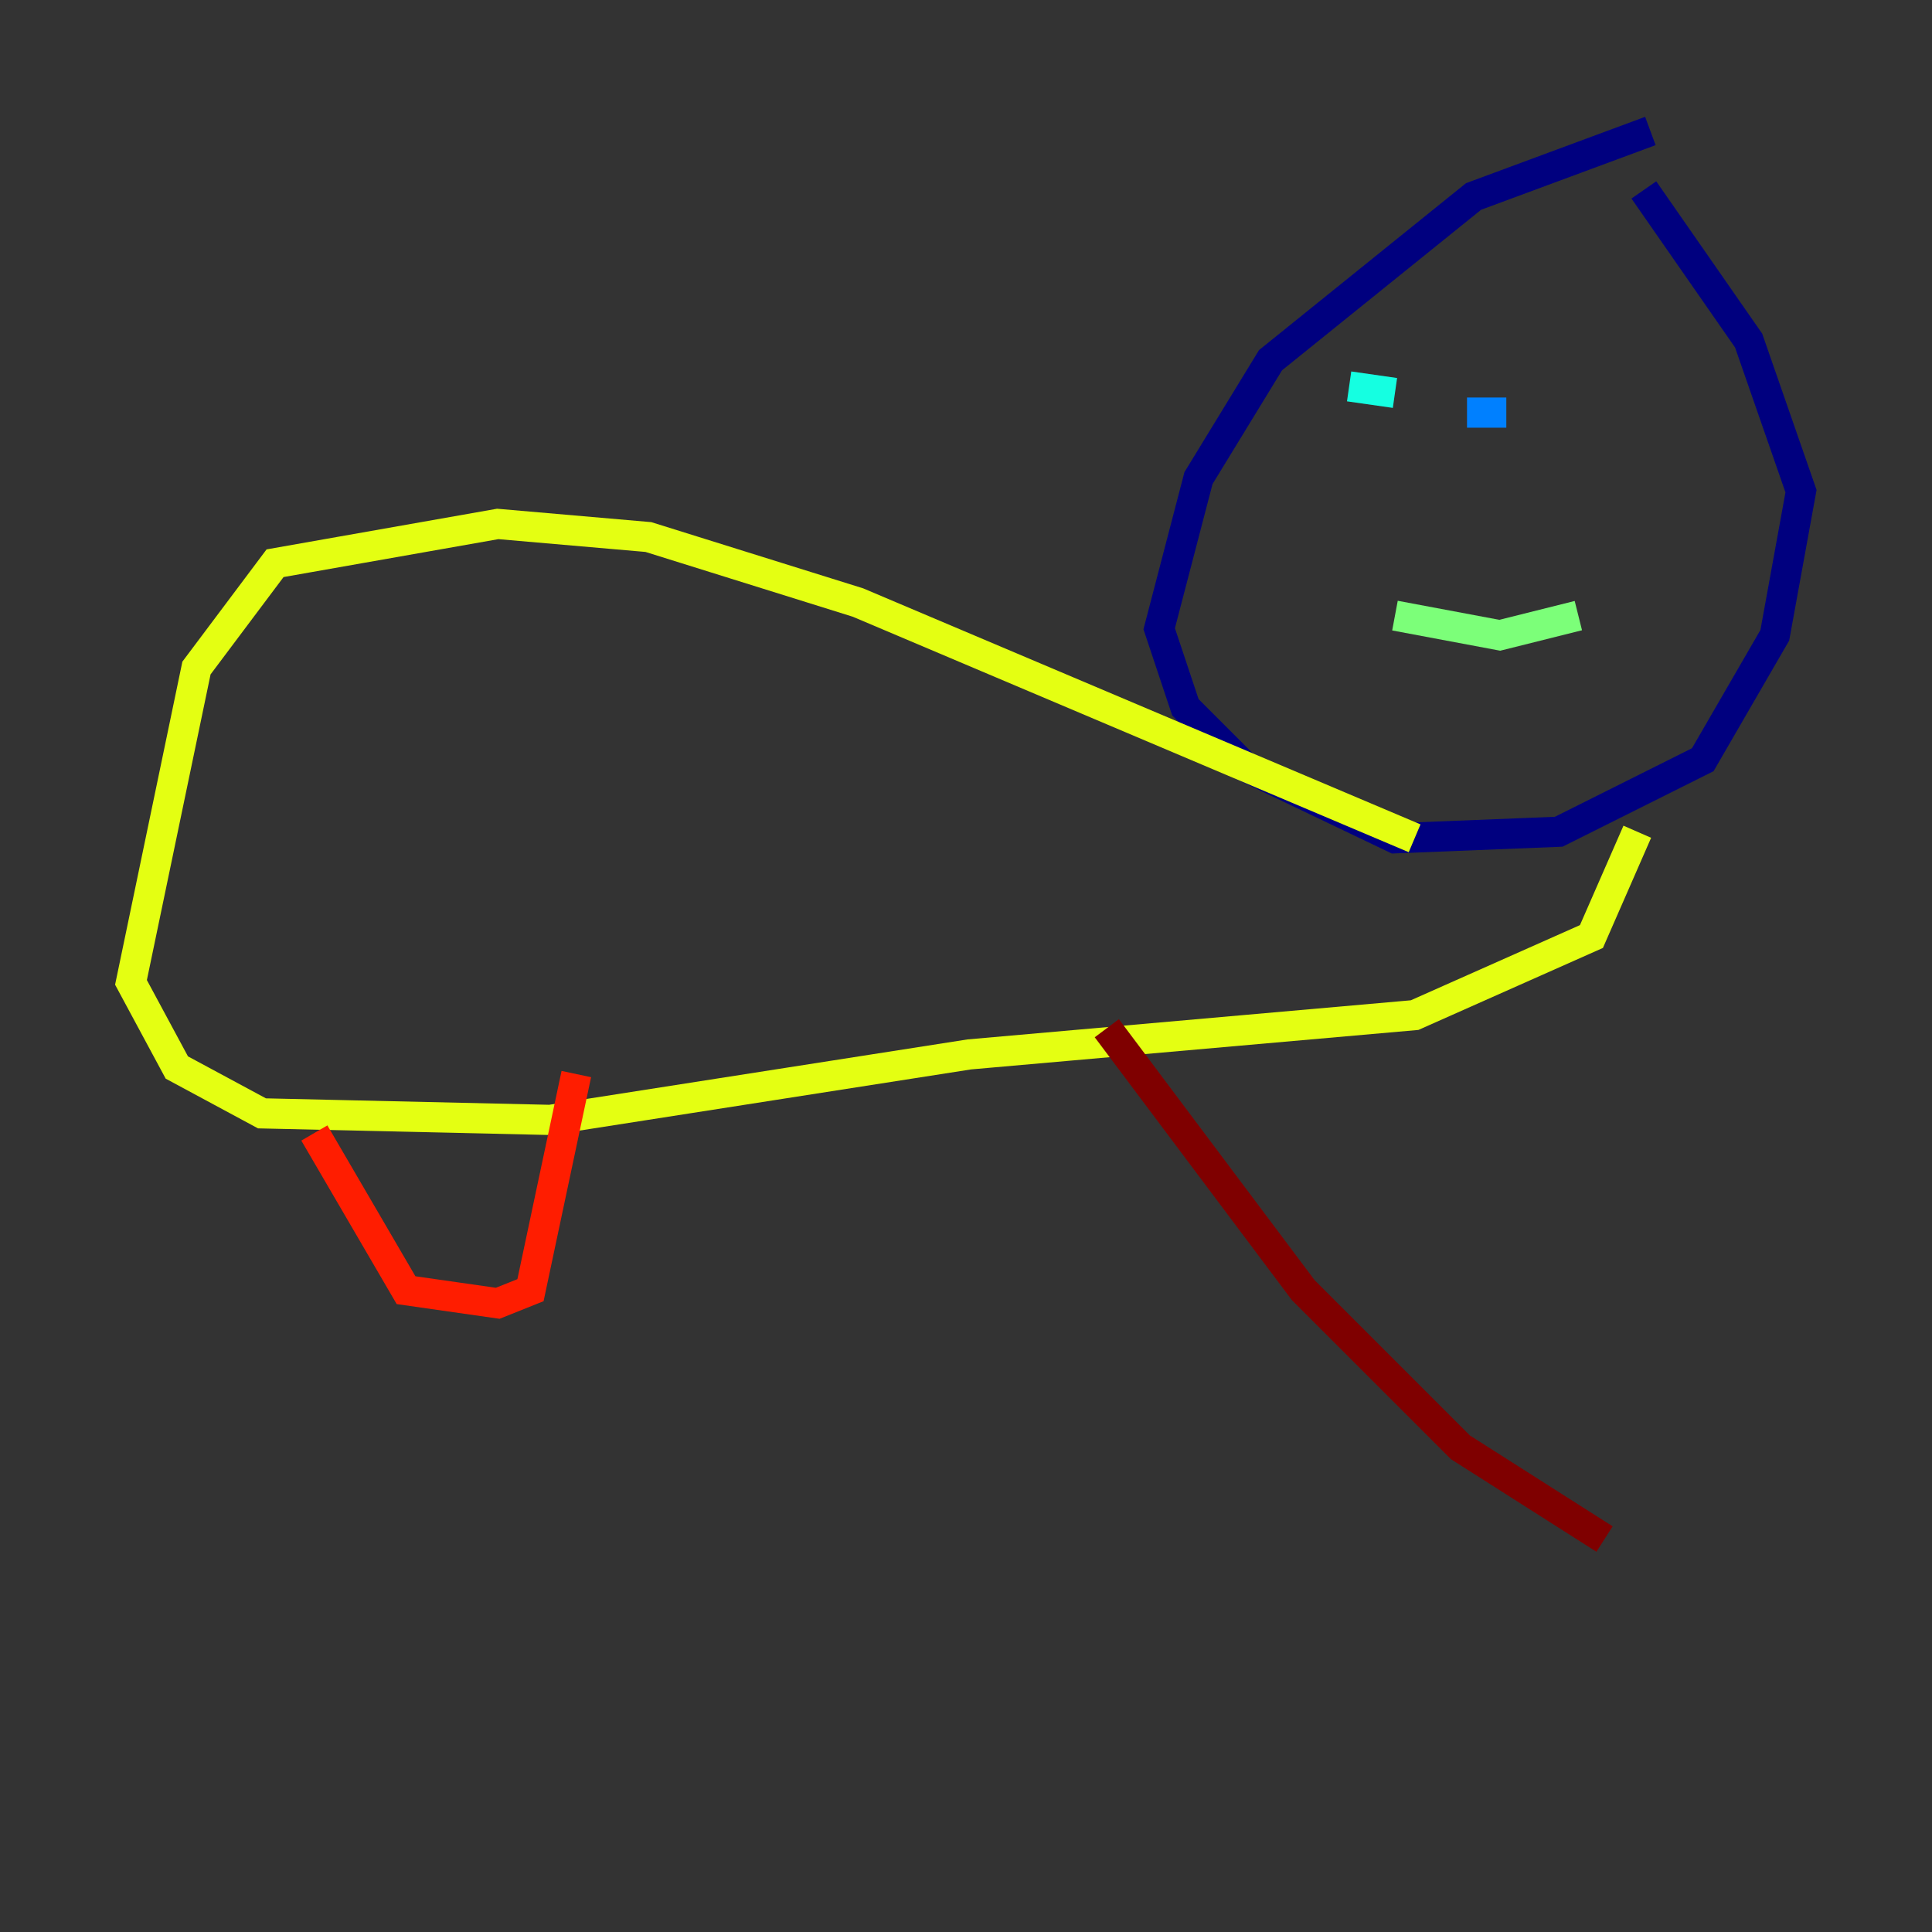 <?xml version="1.0" encoding="utf-8" ?>
<svg baseProfile="tiny" height="128" version="1.2" viewBox="0,0,128,128" width="128" xmlns="http://www.w3.org/2000/svg" xmlns:ev="http://www.w3.org/2001/xml-events" xmlns:xlink="http://www.w3.org/1999/xlink"><rect x="0" y="0" width="128" height="128" fill="#333333" stroke="none"/><defs /><polyline fill="none" points="109.342,8.678 97.627,13.017 84.176,23.864 79.403,31.675 76.8,41.654 78.536,46.861 82.441,50.766 92.42,55.539 103.268,55.105 112.814,50.332 117.586,42.088 119.322,32.542 115.851,22.563 108.909,12.583" stroke="#00007f" stroke-width="2" /><polyline fill="none" points="94.156,27.336 94.156,27.336" stroke="#0000ff" stroke-width="2" /><polyline fill="none" points="99.797,27.336 97.193,27.336" stroke="#0080ff" stroke-width="2" /><polyline fill="none" points="89.383,25.6 92.42,26.034" stroke="#15ffe1" stroke-width="2" /><polyline fill="none" points="92.42,40.786 99.363,42.088 104.57,40.786" stroke="#7cff79" stroke-width="2" /><polyline fill="none" points="93.722,55.539 56.841,39.919 42.956,35.58 32.976,34.712 18.224,37.315 13.017,44.258 8.678,65.085 11.715,70.725 17.356,73.763 36.447,74.197 64.217,69.858 93.722,67.254 105.437,62.047 108.475,55.105" stroke="#e4ff12" stroke-width="2" /><polyline fill="none" points="108.475,55.105 108.475,55.105" stroke="#ff9400" stroke-width="2" /><polyline fill="none" points="20.827,75.064 26.902,85.478 32.976,86.346 35.146,85.478 38.183,71.159" stroke="#ff1d00" stroke-width="2" /><polyline fill="none" points="73.329,68.122 86.346,85.478 96.759,95.891 106.305,101.966" stroke="#7f0000" stroke-width="2" /></svg>